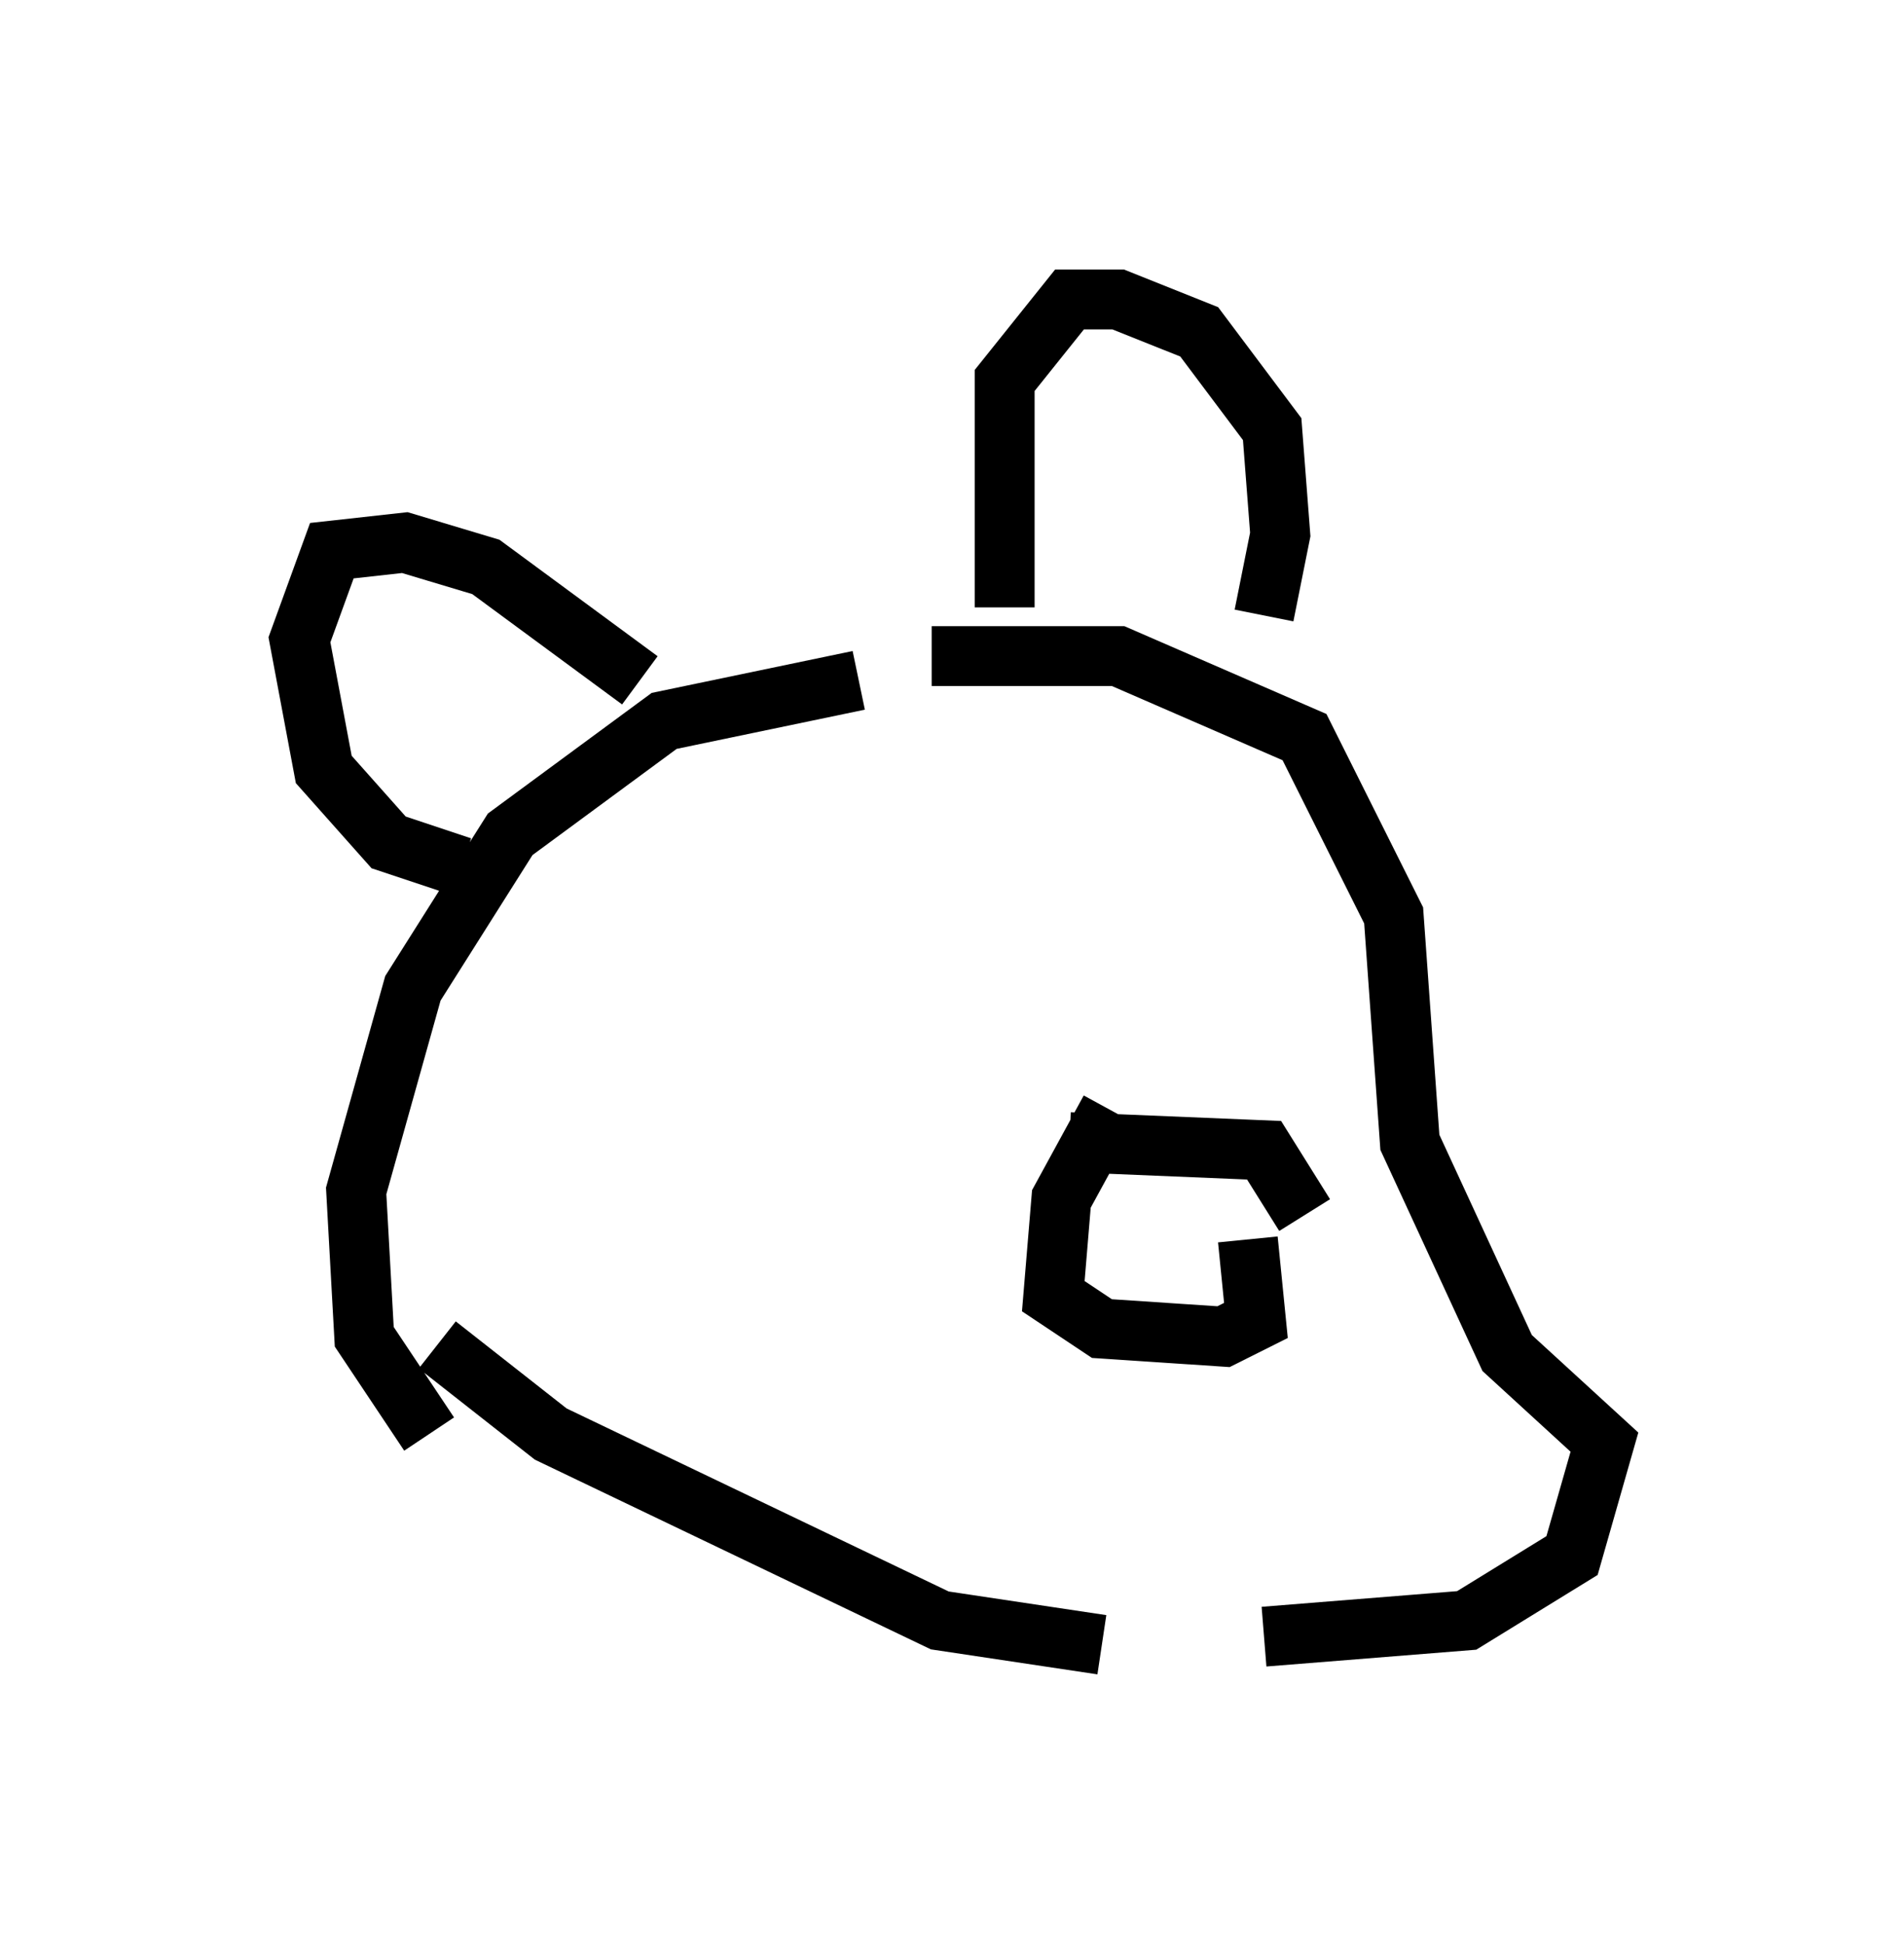 <?xml version="1.0" encoding="utf-8" ?>
<svg baseProfile="full" height="32.463" version="1.1" width="31.786" xmlns="http://www.w3.org/2000/svg" xmlns:ev="http://www.w3.org/2001/xml-events" xmlns:xlink="http://www.w3.org/1999/xlink"><defs /><rect fill="white" height="32.463" width="31.786" x="0" y="0" /><path d="M17.178, 11.36 m-2.842, 0.0 l-3.248, 0.677 -2.571, 1.894 l-1.624, 2.571 -0.947, 3.383 l0.135, 2.436 1.083, 1.624 m8.39, -12.99 l3.112, 0.0 3.112, 1.353 l1.488, 2.977 0.271, 3.789 l1.624, 3.518 1.624, 1.488 l-0.541, 1.894 -1.759, 1.083 l-3.383, 0.271 m-13.802, -4.871 l1.894, 1.488 6.495, 3.112 l2.706, 0.406 m-7.713, -16.103 l-2.571, -1.894 -1.353, -0.406 l-1.218, 0.135 -0.541, 1.488 l0.406, 2.165 1.083, 1.218 l1.218, 0.406 m9.066, -4.33 l0.0, -3.789 1.083, -1.353 l0.812, 0.0 1.353, 0.541 l1.218, 1.624 0.135, 1.759 l-0.271, 1.353 m-2.571, 8.254 l-0.812, 1.488 -0.135, 1.624 l0.812, 0.541 2.03, 0.135 l0.541, -0.271 -0.135, -1.353 m-2.977, -1.624 l3.248, 0.135 0.677, 1.083 " fill="none" stroke="black" stroke-width="1" /></svg>